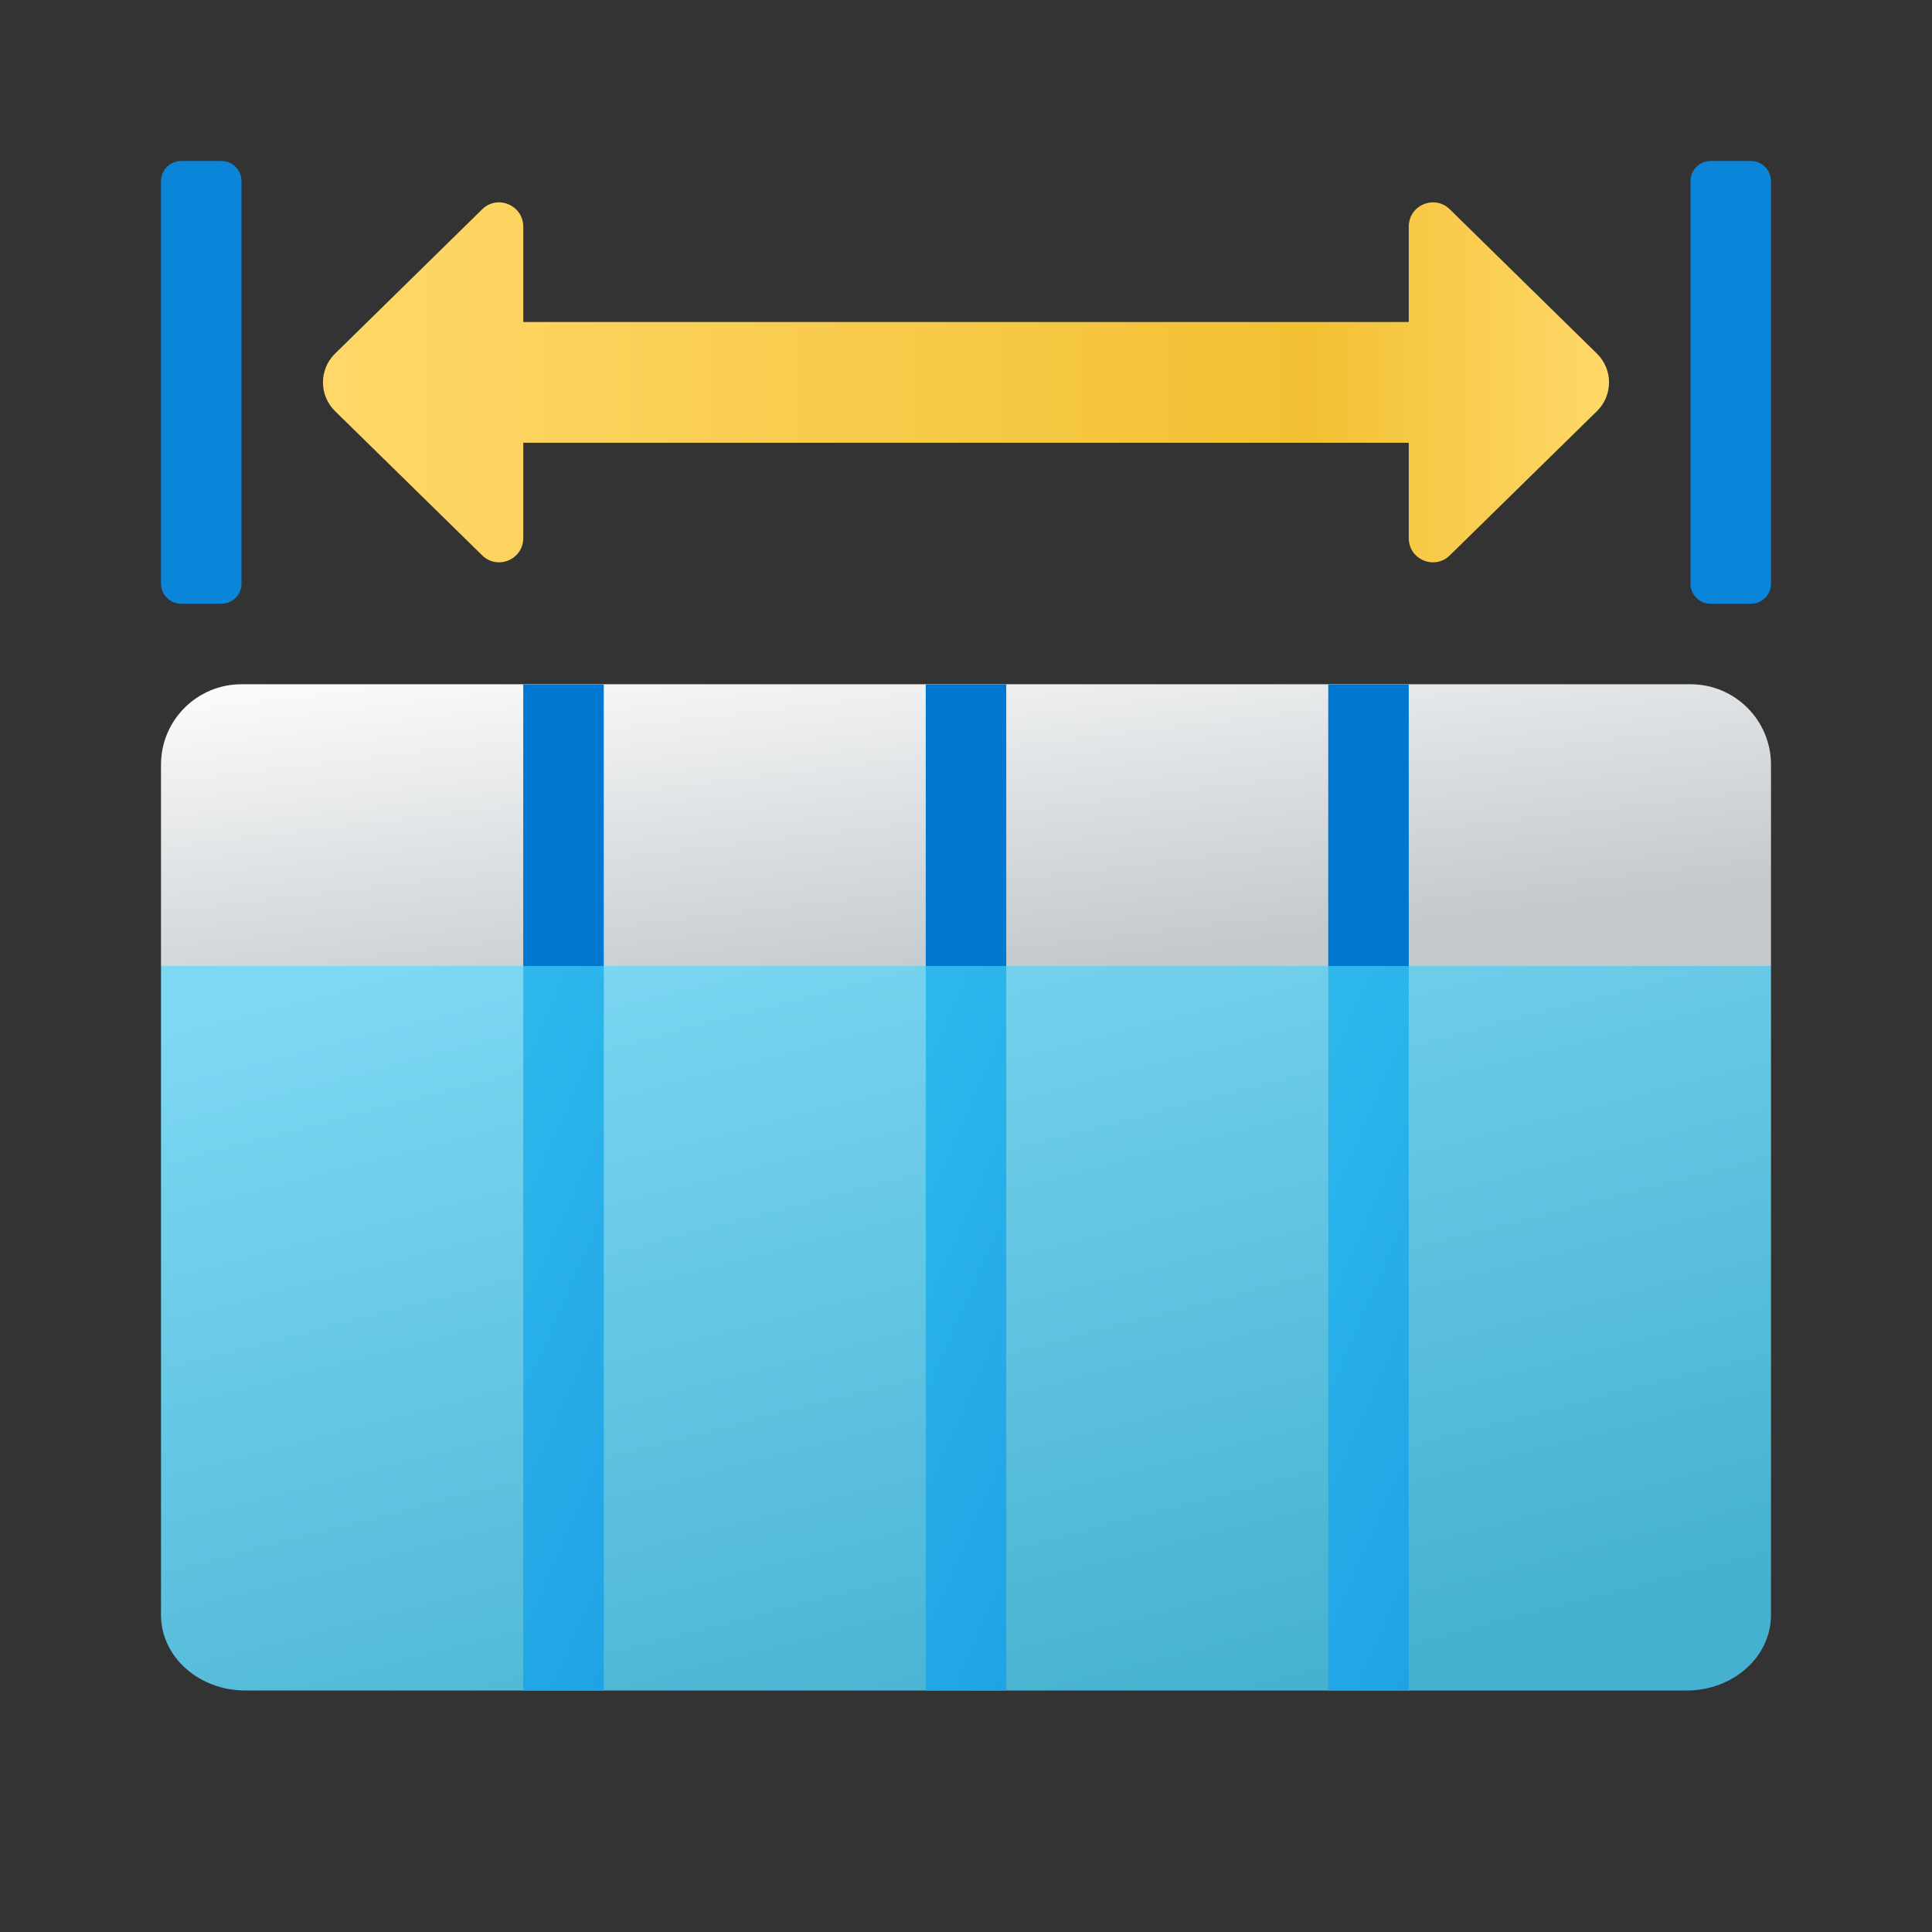 <svg width="24" height="24" viewBox="0 0 24 24" fill="none" xmlns="http://www.w3.org/2000/svg">
<rect x="0" y="0" width="24" height="24" fill="#333333" stroke="none"/>
<g id="fit-columns">
<path id="Vector" d="M2 12V20.062C2 20.581 2.469 21 3.047 21H20.953C21.531 21 22 20.581 22 20.062V12L12 11L2 12Z" fill="url(#paint0_linear_206_6521)"/>
<path id="Vector_2" d="M7.5 8.5H6.5V21H7.5V8.5Z" fill="url(#paint1_linear_206_6521)"/>
<path id="Vector_3" d="M12.5 8.5H11.5V21H12.5V8.5Z" fill="url(#paint2_linear_206_6521)"/>
<path id="Vector_4" d="M17.5 8.5H16.5V21H17.5V8.5Z" fill="url(#paint3_linear_206_6521)"/>
<path id="Vector_5" d="M2 12V9.5C2 8.947 2.447 8.5 3 8.5H21C21.552 8.5 22 8.947 22 9.5V12H2Z" fill="url(#paint4_linear_206_6521)"/>
<path id="Vector_6" d="M7.5 8.5H6.5V12H7.5V8.5Z" fill="#0077D1"/>
<path id="Vector_7" d="M12.5 8.5H11.5V12H12.5V8.5Z" fill="#0077D1"/>
<path id="Vector_8" d="M17.5 8.5H16.5V12H17.5V8.5Z" fill="#0077D1"/>
<path id="Vector_9" d="M21.75 7.5H21.25C21.112 7.5 21 7.388 21 7.25V2.25C21 2.112 21.112 2 21.25 2H21.75C21.888 2 22 2.112 22 2.25V7.25C22 7.388 21.888 7.5 21.75 7.5Z" fill="#0A85D9"/>
<path id="Vector_10" d="M2.75 7.5H2.25C2.112 7.5 2 7.388 2 7.25V2.25C2 2.112 2.112 2 2.25 2H2.75C2.888 2 3 2.112 3 2.25V7.25C3 7.388 2.888 7.5 2.75 7.5Z" fill="#0A85D9"/>
<path id="Vector_11" d="M19.838 4.393L18.01 2.6C17.82 2.414 17.5 2.549 17.5 2.815V4H6.5V2.815C6.5 2.549 6.18 2.414 5.99 2.6L4.162 4.393C3.962 4.589 3.962 4.911 4.162 5.107L5.99 6.899C6.18 7.085 6.5 6.951 6.5 6.685V5.5H17.5V6.685C17.5 6.951 17.82 7.085 18.01 6.899L19.838 5.107C20.038 4.911 20.038 4.589 19.838 4.393Z" fill="url(#paint5_linear_206_6521)"/>
</g>
<defs>
<linearGradient id="paint0_linear_206_6521" x1="8.306" y1="11.153" x2="11.245" y2="22.49" gradientUnits="userSpaceOnUse">
<stop stop-color="#7DD8F3"/>
<stop offset="1" stop-color="#45B0D0"/>
</linearGradient>
<linearGradient id="paint1_linear_206_6521" x1="6.865" y1="9.045" x2="11.946" y2="11.28" gradientUnits="userSpaceOnUse">
<stop stop-color="#32BDEF"/>
<stop offset="1" stop-color="#1EA2E4"/>
</linearGradient>
<linearGradient id="paint2_linear_206_6521" x1="11.865" y1="9.045" x2="16.946" y2="11.28" gradientUnits="userSpaceOnUse">
<stop stop-color="#32BDEF"/>
<stop offset="1" stop-color="#1EA2E4"/>
</linearGradient>
<linearGradient id="paint3_linear_206_6521" x1="16.865" y1="9.045" x2="21.946" y2="11.28" gradientUnits="userSpaceOnUse">
<stop stop-color="#32BDEF"/>
<stop offset="1" stop-color="#1EA2E4"/>
</linearGradient>
<linearGradient id="paint4_linear_206_6521" x1="6.431" y1="7.979" x2="7.03" y2="13.006" gradientUnits="userSpaceOnUse">
<stop stop-color="#FCFCFC"/>
<stop offset="0.95" stop-color="#C3C9CD"/>
</linearGradient>
<linearGradient id="paint5_linear_206_6521" x1="4.011" y1="4.75" x2="19.988" y2="4.75" gradientUnits="userSpaceOnUse">
<stop stop-color="#FFD869"/>
<stop offset="0.766" stop-color="#F2C032"/>
<stop offset="1" stop-color="#FFD869"/>
</linearGradient>
</defs>
</svg>
